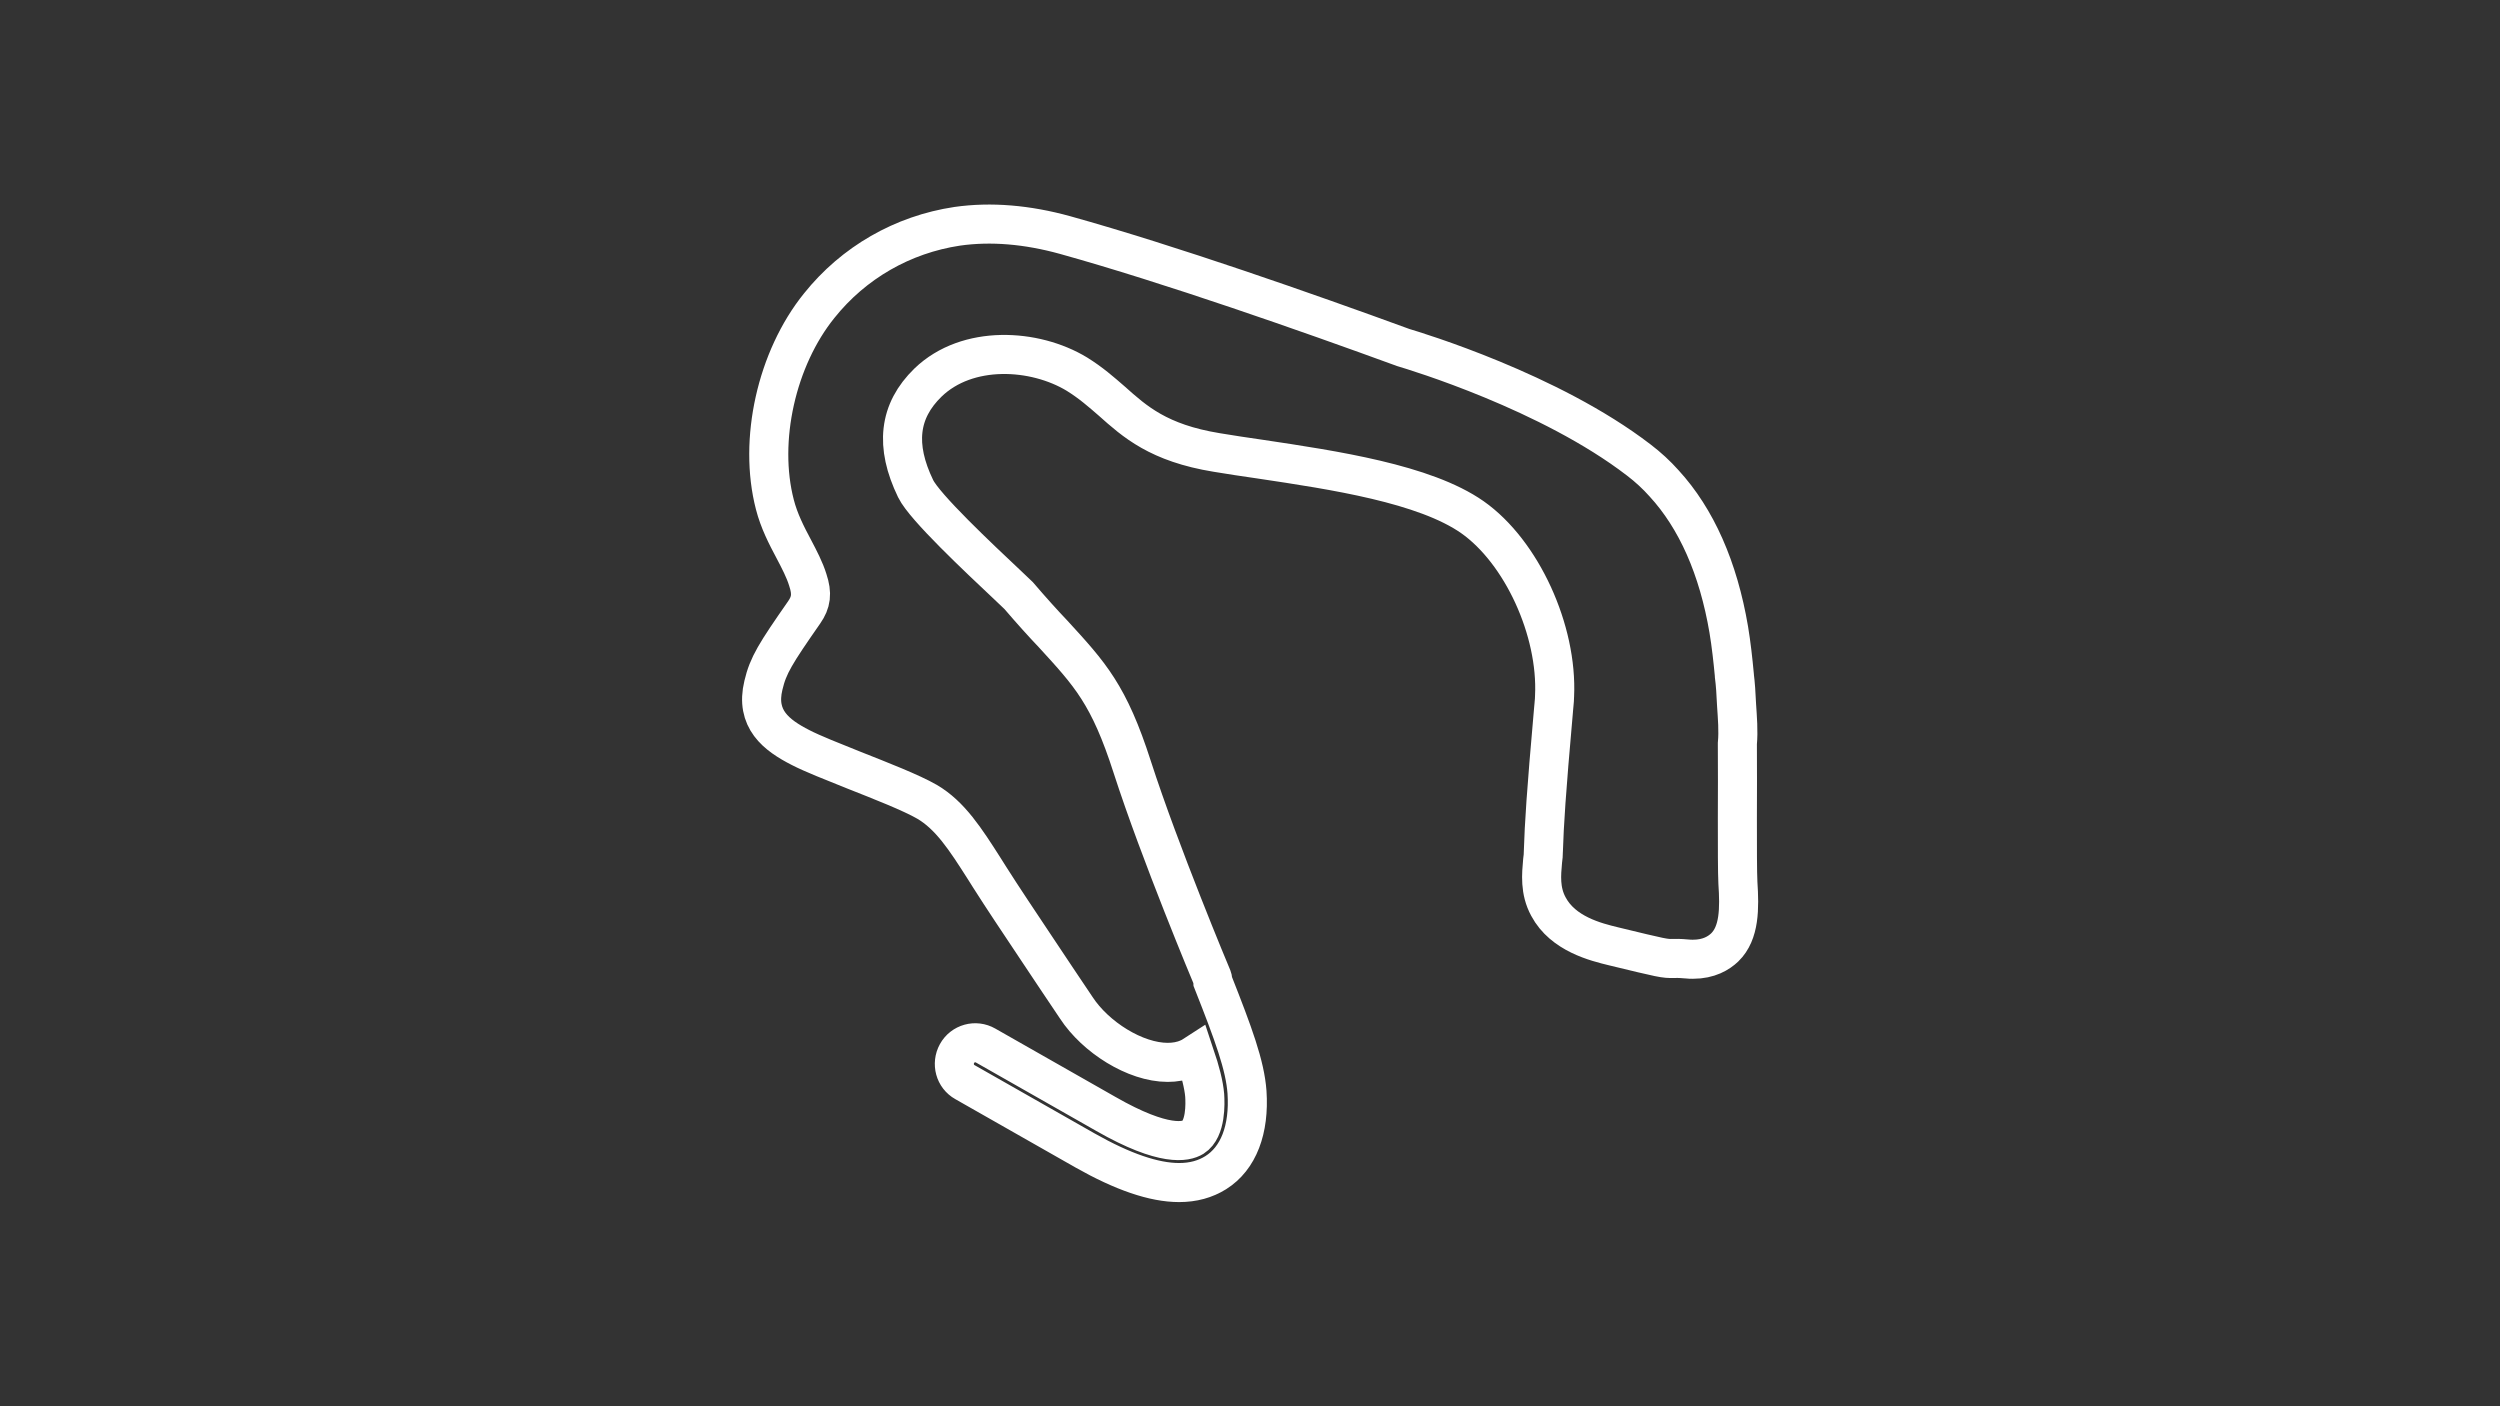<?xml version="1.0" encoding="utf-8"?>
<!-- Generator: Adobe Illustrator 27.0.1, SVG Export Plug-In . SVG Version: 6.00 Build 0)  -->
<svg version="1.1" id="RX" xmlns="http://www.w3.org/2000/svg" xmlns:xlink="http://www.w3.org/1999/xlink" x="0px" y="0px"
	 viewBox="0 0 1920 1080" style="enable-background:new 0 0 1920 1080;" xml:space="preserve">
<rect x="0" y="0" width="1920" height="1080" fill="#333333" stroke="none"/>
<style type="text/css">
	.st0{fill:none;stroke:#FFFFFF;stroke-width:30;stroke-miterlimit:10;}
</style>
<path class="st0" d="M1334.7,677.9c-0.4-8-0.4-27.2-0.4-49.5c0-18.2,0.2-38.5,0-57.3c0.9-9.9,0-20.1-0.6-29.4
	c-0.4-8.9-0.9-16.6-1.7-22.7c0-0.2,0-0.2,0-0.4c-1.1-11.7-2.4-23.6-4.3-35c-8-47.3-24.9-85.4-49.7-112.4
	c-5.8-6.5-12.3-12.5-19.4-17.9c-68.3-52.5-171.6-83.6-180.9-86.4c-73.9-27-178.7-63.8-259.8-86.4c-29-8-56.8-10.4-82.8-6.7
	c-41.9,6.3-79.5,27.9-105.9,60.9c-32.8,40.6-46.9,103.5-34.1,152.8c3.2,12.5,8.9,23.6,14.5,34.1c4.3,8.2,8.4,16,10.8,23.8
	c3.5,10.6,2.6,17.1-2.8,24.9c-22,31.6-27.7,40.6-31.3,56c-6.3,25.9,9.9,38.3,28.5,47.8c9.3,4.8,24.6,10.8,40.8,17.3
	c20.7,8.2,44.1,17.3,56.4,24.4c17.7,10.4,29.4,28.5,44.1,51.6c1.3,2.2,2.8,4.3,4.1,6.5c9.7,15.3,22.5,34.4,35.9,54.5
	c10.2,15.3,20.7,31.1,30.5,45.6c14.7,22.5,45.2,41.9,70.2,41.9c5.4,0,10.8-0.9,15.6-3c1.5-0.6,3.2-1.5,5.2-2.8
	c4.3,12.8,6.9,22.9,7.6,31.1c0.4,6.1,1.1,25.9-8.9,32.2c-5.2,3.2-21.8,8-67-17.9l-92.3-52.5c-7.8-4.5-17.7-1.7-22,6.1
	c-4.3,7.8-1.7,17.7,6.1,22l92.3,52.5c29,16.4,52.9,24.6,72.2,24.6c10.8,0,20.1-2.6,28.1-7.6c17.5-11,25.9-33.1,24-61.8
	c-1.5-20.7-10.4-44.7-26.1-84.5c0-0.4-0.2-0.9-0.2-1.3l-0.2-1.3l-0.4-1.3c-0.4-0.9-40-95.5-61.2-161.2
	c-17.9-55.8-32.4-71.3-60.7-102.2c-7.8-8.2-16.4-17.7-26.6-29.6l-8.2-7.8c-22.3-21-64-60.1-70.9-74.3c-16-33.1-13-59.6,9.5-81.5
	c30.3-29.2,81.9-26.1,114.3-6.5c10.8,6.7,18.6,13.6,26.8,20.7c17.7,15.8,35.9,32.2,80.6,39.5c10.4,1.7,21.8,3.5,33.9,5.2
	c56,8.4,125.8,18.8,162.5,44.5c37.8,26.6,65.5,86.9,63.1,137.4c0,1.9-0.2,4.1-0.4,6.1c-0.2,1.5-0.2,3-0.4,4.5
	c-5.8,65.5-7.1,87.3-7.8,108.5c0,2.4-0.2,5-0.6,7.6c-0.9,10.2-2.2,22.7,4.5,35c11.2,21,36.5,27.2,50.1,30.5
	c37.6,9.1,39.1,9.5,46,9.3c1.7,0,3.9-0.2,10.4,0.4c1.5,0.2,3,0.2,4.5,0.2c12.3,0,19.9-4.8,24.4-9.1
	C1336,716.5,1336,697.7,1334.7,677.9z"/>
</svg>
